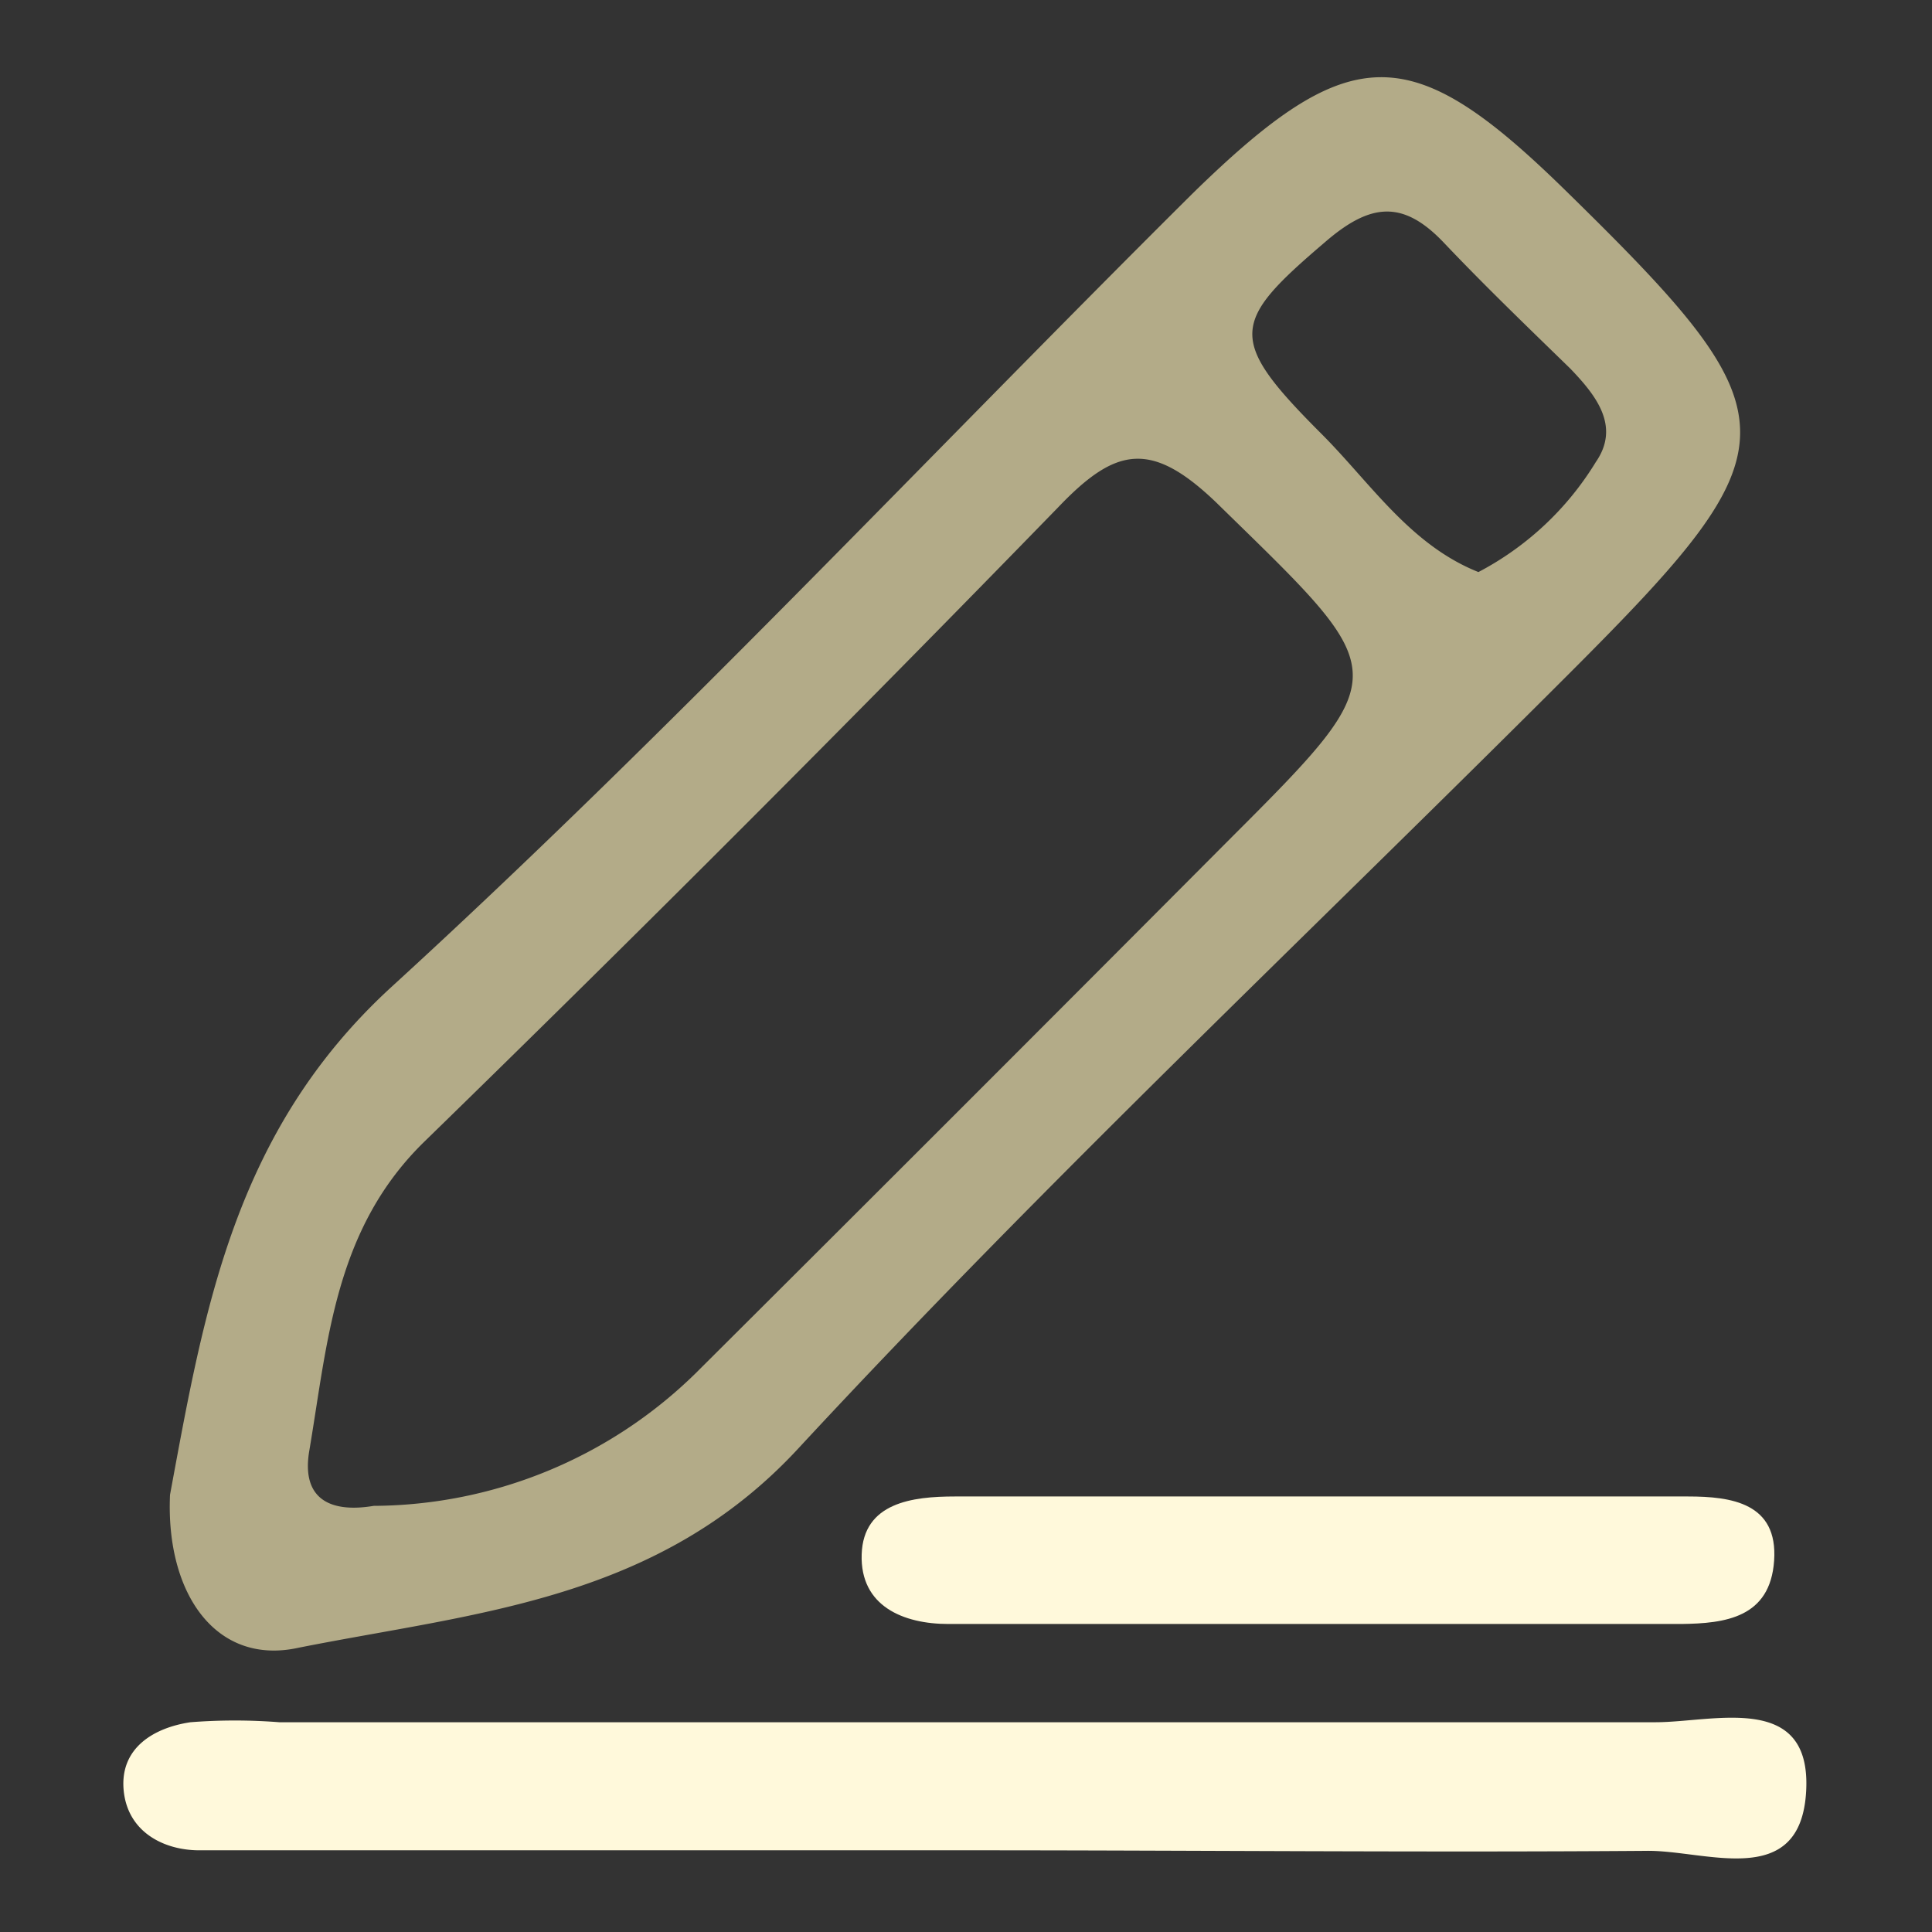 <svg id="圖層_1" data-name="圖層 1" xmlns="http://www.w3.org/2000/svg" viewBox="0 0 35 35"><rect x="0" y="0" width="35" height="35" fill="#333333" stroke="none"/><title>icon-Edit</title><path d="M17.55,33.52h-12c-.65,0-1.3,0-1.94,0s-1.3-.33-1.37-1.09.54-1.13,1.21-1.23a10.37,10.37,0,0,1,1.61,0c8.31,0,16.62,0,24.93,0,1.06,0,2.83-.56,2.73,1.25s-1.83,1.06-2.9,1.08C25.75,33.56,21.65,33.52,17.55,33.52Z" fill="#fff9db"/><path d="M23.66,29.42c-2.16,0-4.32,0-6.48,0-.81,0-1.6-.32-1.57-1.26s.92-1.05,1.69-1.05q6.64,0,13.28,0c.79,0,1.63.12,1.56,1.16s-.89,1.14-1.68,1.15c-2.27,0-4.54,0-6.8,0Z" fill="#fff9db"/><path d="M3.08,27.08c.62-3.35,1.16-6.58,4-9.19,5-4.57,9.68-9.57,14.51-14.37C24.47.7,25.56.71,28.35,3.44c4.22,4.13,4.22,4.62.07,8.77-4.66,4.66-9.47,9.19-13.93,14-2.56,2.79-5.86,3-9.08,3.64C3.92,30.18,3,28.88,3.08,27.08Zm3.69.2a8.39,8.39,0,0,0,5.83-2.4q4.83-4.81,9.64-9.64c3.11-3.11,3-3-.21-6.14-1.18-1.13-1.82-1-2.86.09Q13.52,15,7.7,20.67C6.06,22.26,5.94,24.3,5.6,26.3,5.46,27.17,6,27.41,6.77,27.28Zm20-16.91a5.46,5.46,0,0,0,2.14-2c.45-.65,0-1.21-.46-1.69-.77-.75-1.55-1.5-2.29-2.28S24.83,3.67,24,4.39c-1.7,1.45-1.78,1.75-.06,3.47C24.83,8.75,25.55,9.88,26.8,10.37Z" fill="#b3ab88"/></svg>